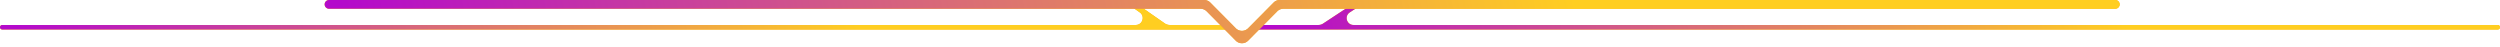 <svg width="1440" height="27" fill="none" xmlns="http://www.w3.org/2000/svg"><path d="M779.63 14.387c-3.917 0-5.443-5.088-2.173-7.243l3.074-2.025a1.536 1.536 0 00-1.691-2.565l-16.705 11.008a5 5 0 01-2.751.825h-36.078a1.306 1.306 0 000 2.613h715.384c.73 0 1.31-.585 1.31-1.306 0-.722-.58-1.307-1.31-1.307H779.63z" fill="#FDB207"/><path d="M779.63 14.387c-3.917 0-5.443-5.088-2.173-7.243l3.074-2.025a1.536 1.536 0 00-1.691-2.565l-16.705 11.008a5 5 0 01-2.751.825h-36.078a1.306 1.306 0 000 2.613h715.384c.73 0 1.31-.585 1.31-1.306 0-.722-.58-1.307-1.31-1.307H779.63z" fill="url(#paint0_linear)"/><path d="M655.279 2.597a1.509 1.509 0 00-1.725 2.477l2.937 2.048c3.204 2.234 1.623 7.265-2.283 7.265H1.306a1.306 1.306 0 100 2.613h704.388a1.306 1.306 0 000-2.613h-31.907a5 5 0 01-2.856-.896L655.279 2.597z" fill="#FDB207"/><path d="M655.279 2.597a1.509 1.509 0 00-1.725 2.477l2.937 2.048c3.204 2.234 1.623 7.265-2.283 7.265H1.306a1.306 1.306 0 100 2.613h704.388a1.306 1.306 0 000-2.613h-31.907a5 5 0 01-2.856-.896L655.279 2.597z" fill="url(#paint1_linear)"/><path d="M718.909 23.423a5 5 0 01-7.099 0L695.04 6.52a5.002 5.002 0 00-3.55-1.479H189.521a2.521 2.521 0 010-5.042h504.06a5 5 0 013.551 1.48l14.678 14.81a5 5 0 007.101.003L733.61 1.478A5 5 0 01737.159 0h481.321a2.522 2.522 0 010 5.042H739.229a5.002 5.002 0 00-3.55 1.479l-16.77 16.902z" fill="#FDB207"/><path d="M718.909 23.423a5 5 0 01-7.099 0L695.04 6.52a5.002 5.002 0 00-3.55-1.479H189.521a2.521 2.521 0 010-5.042h504.06a5 5 0 013.551 1.48l14.678 14.81a5 5 0 007.101.003L733.61 1.478A5 5 0 01737.159 0h481.321a2.522 2.522 0 010 5.042H739.229a5.002 5.002 0 00-3.55 1.479l-16.77 16.902z" fill="url(#paint2_linear)"/><defs><linearGradient id="paint0_linear" x1="722" y1="10.571" x2="1188.89" y2="-117.986" gradientUnits="userSpaceOnUse"><stop offset=".016" stop-color="#B40ACB"/><stop offset="1" stop-color="#FFCE21"/></linearGradient><linearGradient id="paint1_linear" x1="0" y1="10.571" x2="460.723" y2="-114.345" gradientUnits="userSpaceOnUse"><stop offset=".016" stop-color="#B40ACB"/><stop offset="1" stop-color="#FFCE21"/></linearGradient><linearGradient id="paint2_linear" x1="187" y1="15.429" x2="876.869" y2="-136.547" gradientUnits="userSpaceOnUse"><stop offset=".016" stop-color="#B40ACB"/><stop offset="1" stop-color="#FFCE21"/></linearGradient></defs></svg>